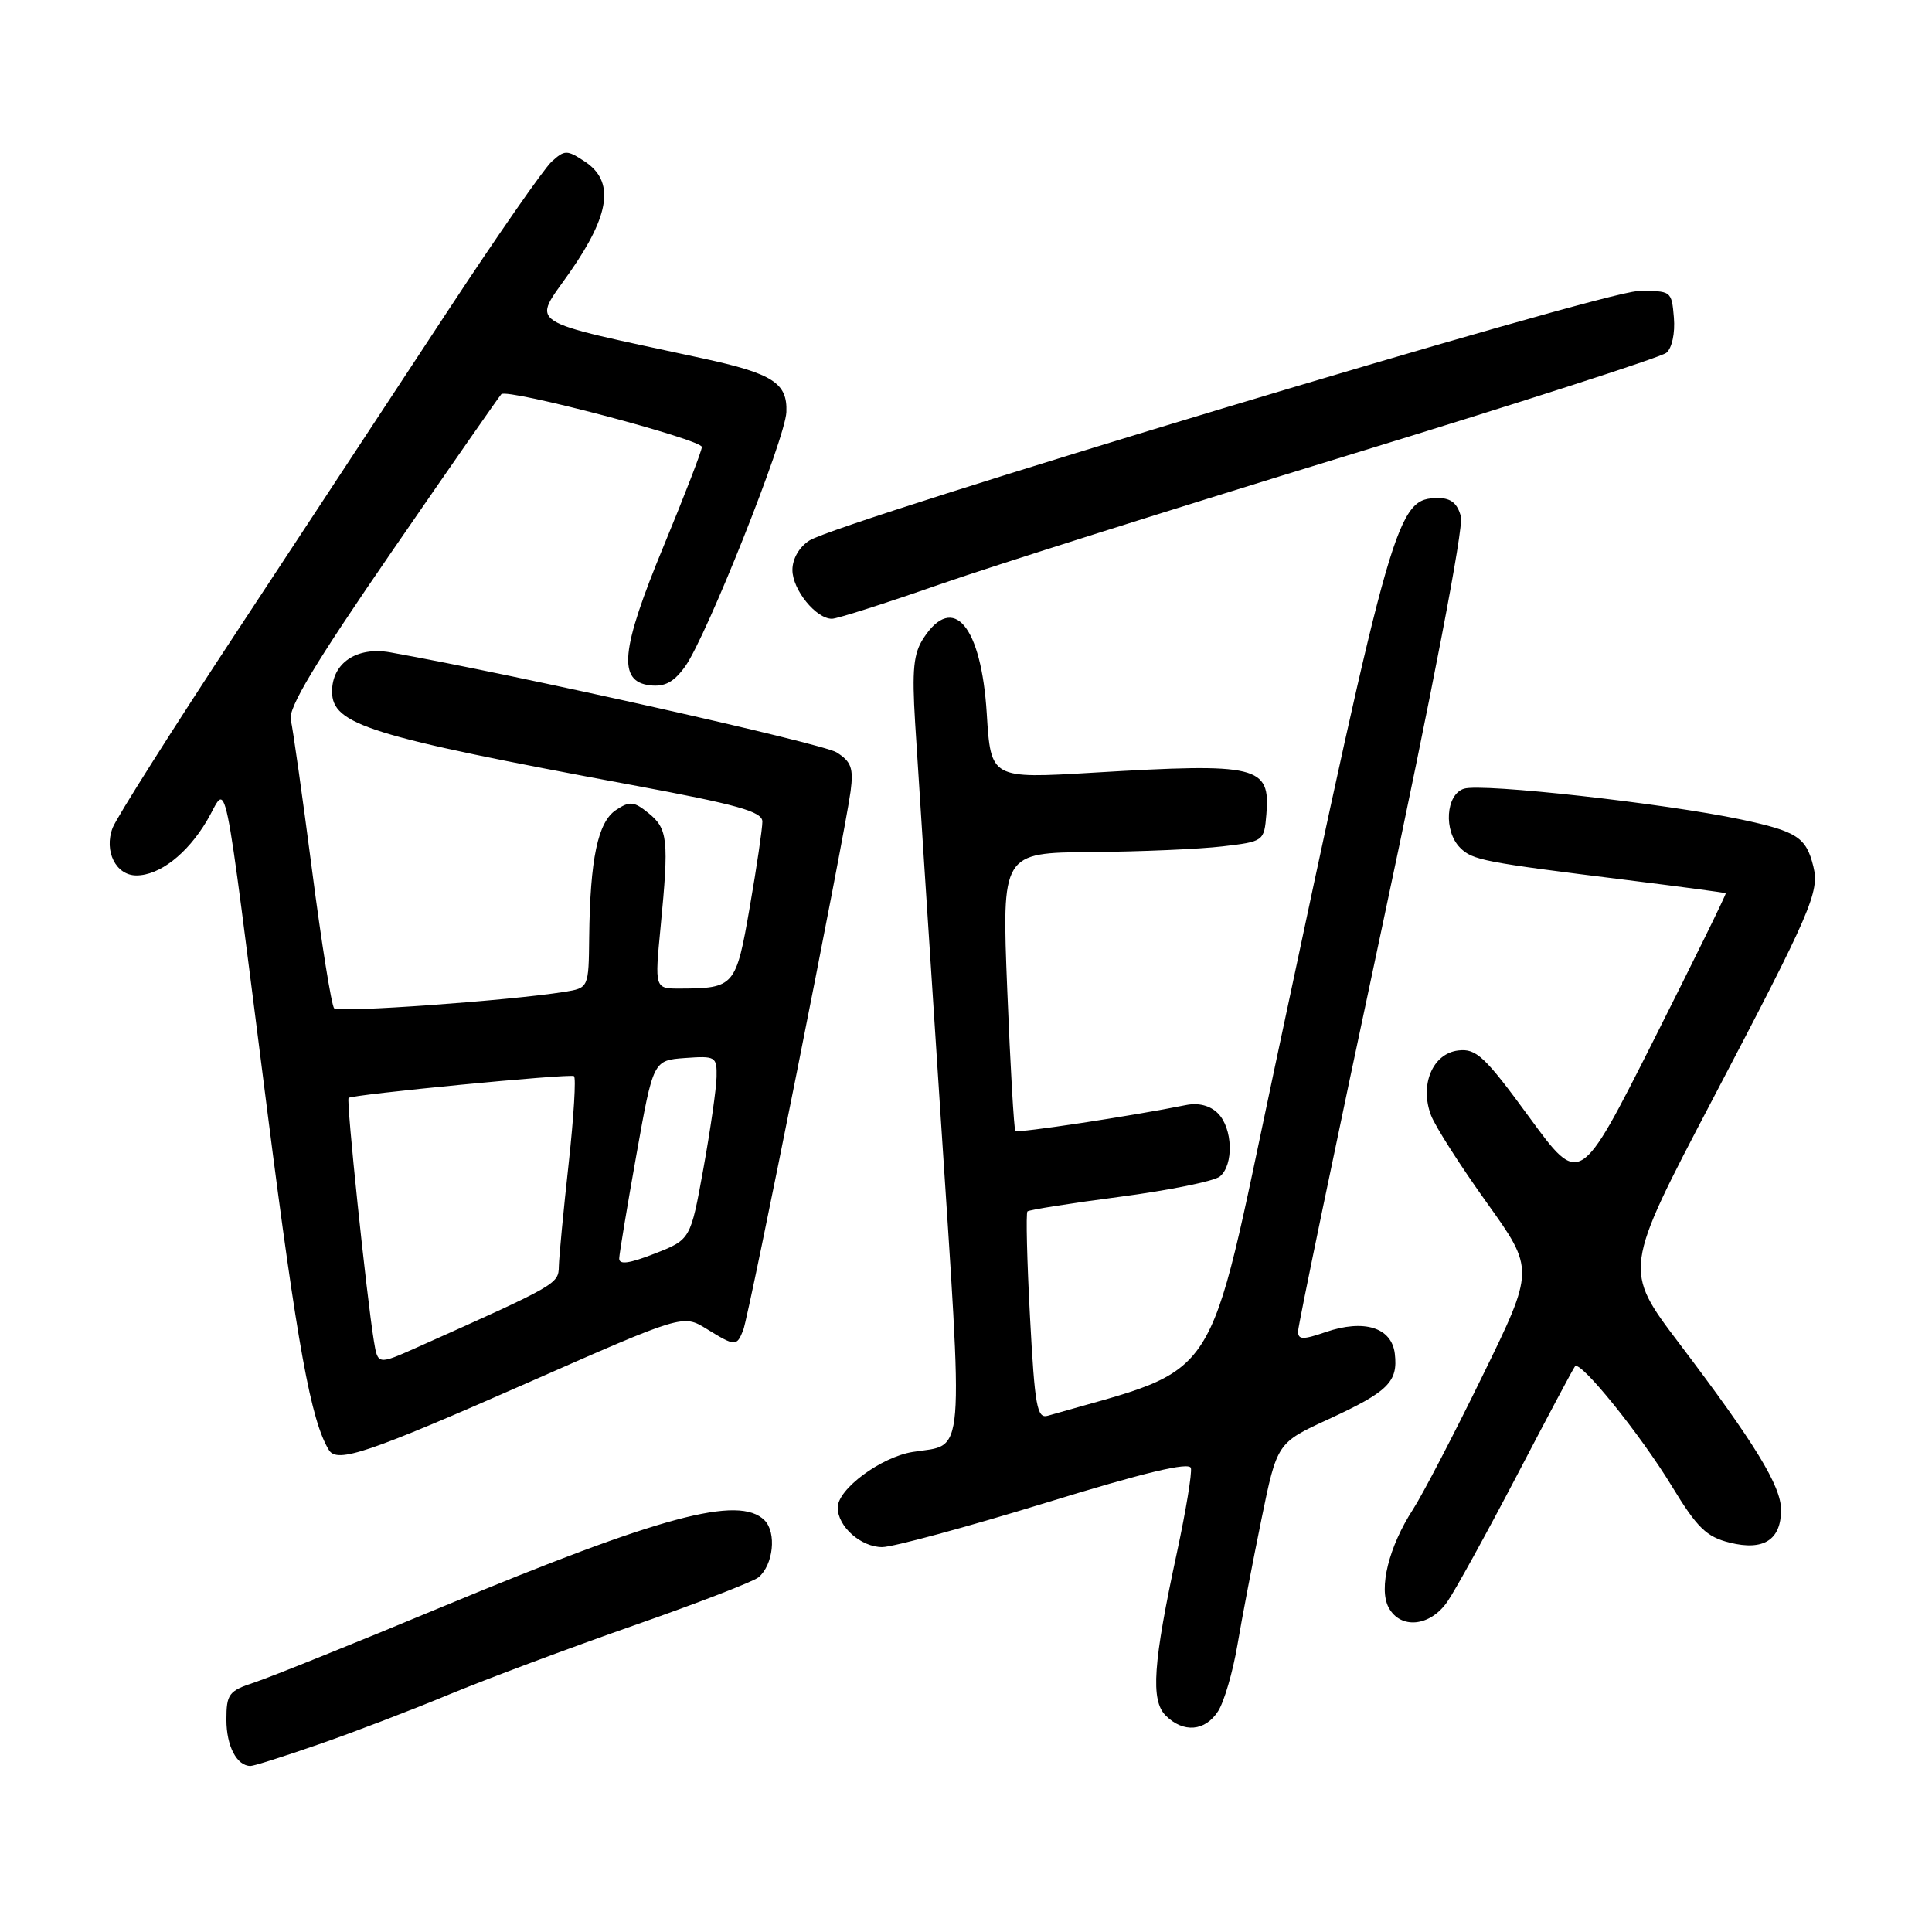 <?xml version="1.0" encoding="UTF-8" standalone="no"?>
<!DOCTYPE svg PUBLIC "-//W3C//DTD SVG 1.1//EN" "http://www.w3.org/Graphics/SVG/1.1/DTD/svg11.dtd" >
<svg xmlns="http://www.w3.org/2000/svg" xmlns:xlink="http://www.w3.org/1999/xlink" version="1.1" viewBox="0 0 256 256">
 <g >
 <path fill="currentColor"
d=" M 42.25 231.13 C 46.79 229.56 54.55 226.59 59.50 224.53 C 64.45 222.48 75.41 218.38 83.87 215.42 C 92.32 212.47 99.81 209.58 100.51 209.00 C 102.47 207.36 102.93 203.07 101.30 201.44 C 97.93 198.08 87.53 200.87 58.72 212.86 C 47.05 217.72 35.81 222.24 33.75 222.92 C 30.31 224.05 30.00 224.46 30.00 227.88 C 30.00 231.37 31.38 234.00 33.20 234.00 C 33.64 234.00 37.72 232.71 42.25 231.13 Z  M 161.40 226.75 C 162.20 225.51 163.35 221.57 163.96 218.00 C 164.56 214.43 166.00 206.93 167.14 201.35 C 169.22 191.19 169.22 191.19 176.02 188.06 C 183.94 184.41 185.26 183.11 184.82 179.38 C 184.41 175.90 180.75 174.76 175.65 176.51 C 172.63 177.55 172.00 177.53 172.00 176.41 C 172.00 175.66 176.99 151.62 183.10 122.99 C 189.81 91.52 193.95 69.95 193.58 68.46 C 193.14 66.73 192.27 66.00 190.64 66.00 C 185.06 66.00 184.60 67.58 168.95 141.25 C 159.75 184.53 162.12 180.88 138.85 187.59 C 137.41 188.01 137.12 186.42 136.48 174.49 C 136.08 167.02 135.93 160.74 136.14 160.52 C 136.36 160.31 141.88 159.43 148.40 158.58 C 154.93 157.72 160.89 156.51 161.64 155.89 C 163.50 154.34 163.35 149.50 161.38 147.52 C 160.34 146.48 158.80 146.09 157.13 146.43 C 150.01 147.87 134.84 150.17 134.54 149.86 C 134.36 149.66 133.87 141.29 133.47 131.25 C 132.74 113.00 132.74 113.00 144.62 112.90 C 151.16 112.85 158.97 112.51 162.00 112.15 C 167.45 111.51 167.50 111.47 167.80 107.91 C 168.34 101.46 166.74 101.08 144.90 102.38 C 131.29 103.19 131.29 103.19 130.75 94.54 C 130.03 82.94 126.33 78.52 122.39 84.53 C 121.04 86.59 120.83 88.71 121.26 95.78 C 121.55 100.58 123.06 123.77 124.60 147.32 C 127.69 194.52 127.95 191.27 120.94 192.39 C 116.73 193.07 111.00 197.31 111.00 199.76 C 111.00 202.27 114.08 205.00 116.90 205.00 C 118.33 204.99 128.05 202.36 138.50 199.15 C 151.62 195.11 157.59 193.68 157.80 194.52 C 157.96 195.19 157.14 200.18 155.97 205.62 C 152.78 220.40 152.44 225.30 154.46 227.32 C 156.80 229.65 159.68 229.42 161.40 226.75 Z  M 191.77 212.25 C 192.82 210.74 196.97 203.20 201.00 195.50 C 205.02 187.80 208.48 181.29 208.70 181.04 C 209.40 180.22 217.37 190.09 221.51 196.90 C 224.89 202.46 226.11 203.64 229.21 204.41 C 233.68 205.52 236.00 204.04 236.00 200.07 C 236.00 196.90 232.57 191.30 222.50 178.00 C 215.10 168.23 215.10 168.23 226.93 145.67 C 240.00 120.76 241.11 118.19 240.28 114.82 C 239.33 110.94 238.12 110.16 230.67 108.58 C 220.59 106.45 196.35 103.75 193.98 104.51 C 191.57 105.27 191.26 110.12 193.48 112.34 C 195.11 113.97 196.57 114.25 215.50 116.60 C 222.65 117.49 228.58 118.28 228.67 118.36 C 228.77 118.45 224.46 127.22 219.10 137.86 C 209.34 157.21 209.34 157.21 202.64 148.04 C 196.74 139.97 195.61 138.91 193.24 139.19 C 189.83 139.58 188.08 143.75 189.62 147.79 C 190.19 149.28 193.51 154.48 197.00 159.35 C 203.34 168.21 203.34 168.21 196.42 182.35 C 192.62 190.13 188.48 198.07 187.23 200.00 C 184.04 204.91 182.65 210.48 184.00 213.00 C 185.56 215.92 189.48 215.55 191.77 212.25 Z  M 70.00 183.19 C 90.50 174.16 90.50 174.16 93.62 176.08 C 97.43 178.43 97.61 178.43 98.48 176.25 C 99.26 174.30 111.96 110.58 112.71 104.84 C 113.11 101.79 112.80 100.92 110.85 99.69 C 108.97 98.51 68.55 89.45 51.71 86.44 C 47.27 85.65 44.00 87.85 44.00 91.63 C 44.00 96.02 48.85 97.53 83.75 104.02 C 97.73 106.62 101.00 107.53 101.02 108.86 C 101.02 109.76 100.28 114.85 99.35 120.18 C 97.53 130.71 97.32 130.96 90.12 130.99 C 86.74 131.00 86.74 131.00 87.54 122.75 C 88.65 111.28 88.49 109.82 85.95 107.76 C 83.99 106.17 83.45 106.12 81.61 107.34 C 79.22 108.93 78.19 113.82 78.07 124.20 C 78.00 130.91 78.00 130.91 74.75 131.43 C 67.60 132.58 44.88 134.21 44.28 133.61 C 43.93 133.26 42.60 124.99 41.34 115.24 C 40.07 105.48 38.81 96.55 38.53 95.38 C 38.16 93.83 41.75 87.86 51.97 73.01 C 59.64 61.87 66.15 52.52 66.43 52.23 C 67.23 51.44 93.00 58.23 93.00 59.23 C 93.00 59.72 90.73 65.60 87.96 72.30 C 82.23 86.14 81.82 90.31 86.14 90.81 C 88.10 91.03 89.30 90.38 90.80 88.29 C 93.64 84.29 104.07 58.09 104.20 54.60 C 104.35 50.75 102.41 49.51 93.17 47.50 C 69.02 42.27 70.51 43.24 75.51 36.07 C 80.87 28.39 81.46 24.00 77.47 21.39 C 75.12 19.85 74.82 19.85 73.09 21.42 C 72.07 22.35 65.85 31.29 59.27 41.30 C 52.69 51.31 40.23 70.25 31.58 83.39 C 22.92 96.53 15.43 108.37 14.92 109.70 C 13.75 112.79 15.36 116.00 18.07 116.00 C 21.13 116.00 24.79 113.17 27.41 108.76 C 30.26 103.98 29.32 99.44 35.46 147.53 C 39.40 178.40 41.21 188.29 43.59 192.15 C 44.69 193.92 48.80 192.53 70.00 183.19 Z  M 124.50 77.44 C 131.65 74.95 155.95 67.27 178.50 60.37 C 201.05 53.47 220.09 47.34 220.80 46.75 C 221.55 46.13 221.97 44.15 221.80 42.09 C 221.50 38.53 221.46 38.50 217.00 38.58 C 212.23 38.66 111.33 69.04 107.25 71.62 C 105.91 72.47 105.00 74.04 105.00 75.52 C 105.00 78.14 108.14 82.01 110.25 81.99 C 110.94 81.98 117.35 79.94 124.50 77.44 Z  M 49.54 177.68 C 48.57 171.73 45.86 145.80 46.19 145.48 C 46.64 145.03 75.38 142.24 76.05 142.59 C 76.35 142.74 76.03 147.96 75.35 154.18 C 74.66 160.41 74.08 166.53 74.05 167.79 C 74.00 170.14 73.88 170.21 55.28 178.53 C 50.06 180.86 50.06 180.86 49.54 177.68 Z  M 82.05 166.73 C 82.08 166.05 83.10 159.88 84.33 153.00 C 86.56 140.50 86.56 140.50 90.78 140.19 C 94.82 139.90 95.00 140.00 94.95 142.69 C 94.92 144.24 94.13 149.72 93.20 154.87 C 91.50 164.25 91.50 164.25 86.75 166.11 C 83.34 167.44 82.01 167.62 82.05 166.73 Z "/>
</g>
</svg>